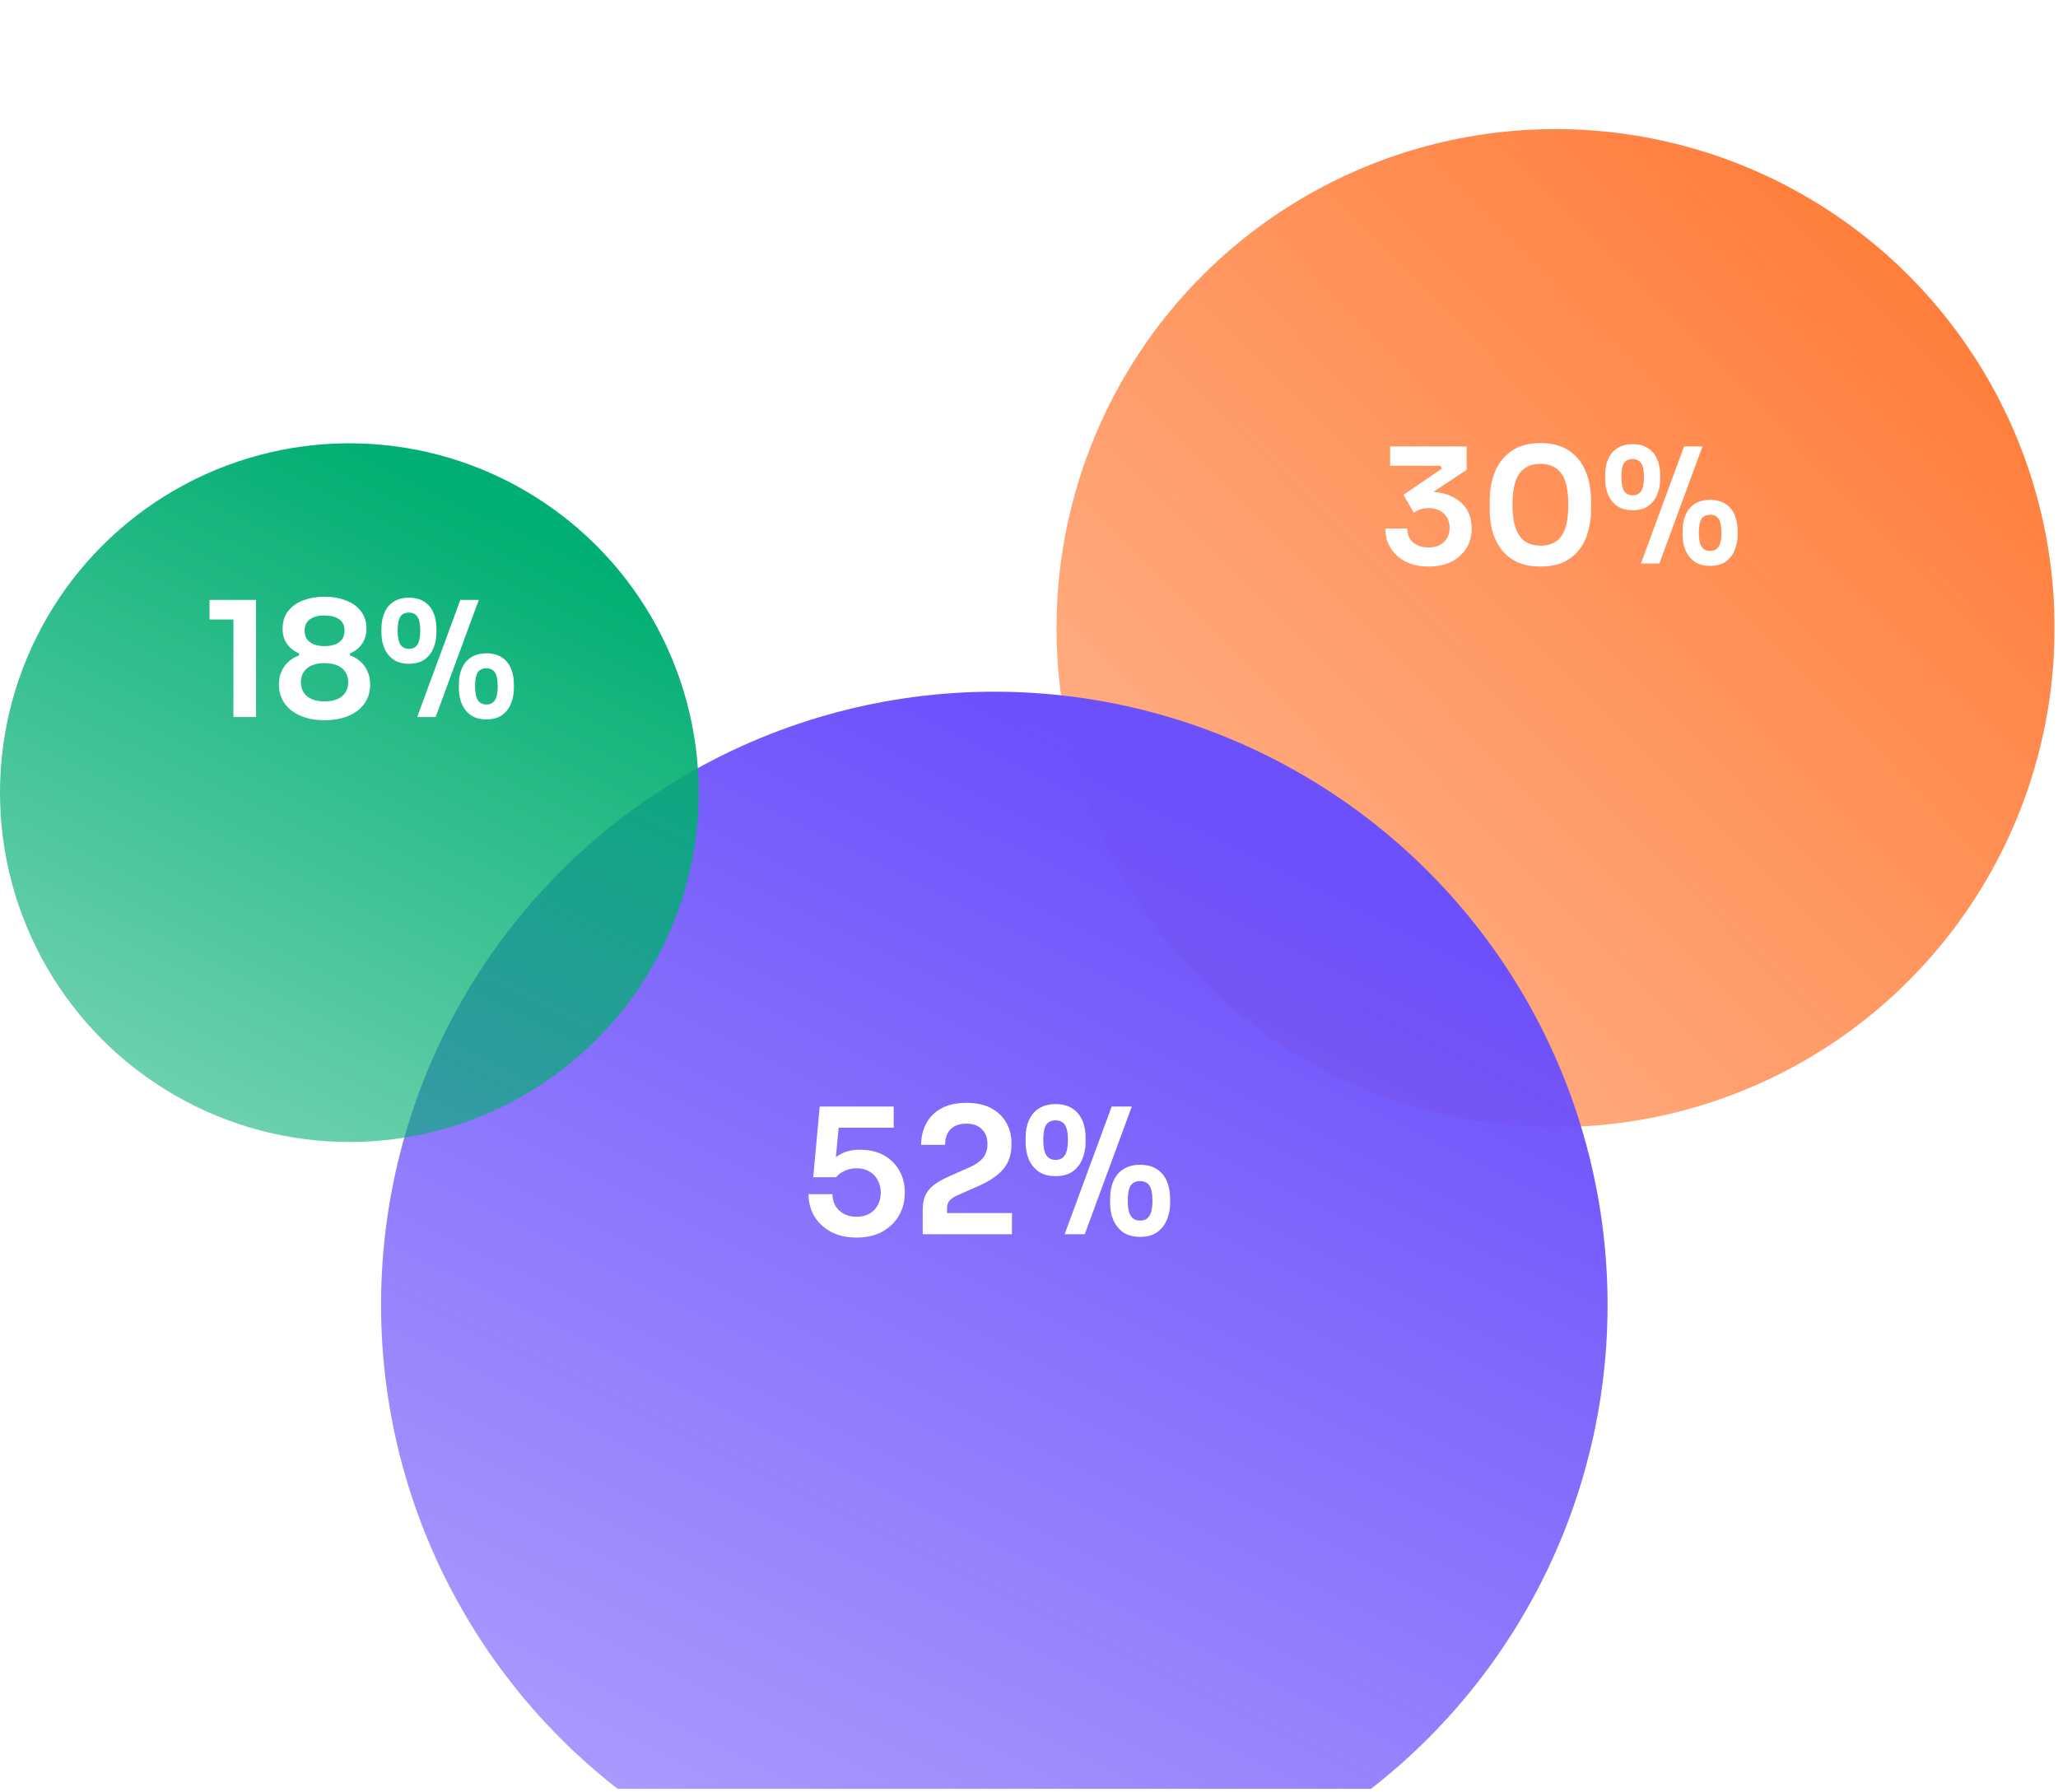 <svg width="201" height="175" viewBox="0 0 201 175" fill="none" xmlns="http://www.w3.org/2000/svg">
<g clip-path="url(#clip0_1949_7)">
<g filter="url(#filter0_d_1949_7)">
<circle cx="151.926" cy="48.739" r="48.739" fill="url(#paint0_linear_1949_7)"/>
</g>
<path d="M139.516 55.335C138.638 55.335 137.881 55.167 137.245 54.833C136.618 54.499 136.138 54.056 135.804 53.502C135.469 52.938 135.302 52.312 135.302 51.623H137.448C137.448 52.176 137.631 52.625 137.996 52.969C138.372 53.304 138.879 53.471 139.516 53.471C139.944 53.471 140.309 53.392 140.612 53.236C140.925 53.069 141.165 52.844 141.332 52.562C141.5 52.27 141.583 51.936 141.583 51.56C141.583 50.996 141.4 50.537 141.035 50.182C140.669 49.816 140.168 49.633 139.531 49.633C139.218 49.633 138.941 49.675 138.701 49.759C138.471 49.842 138.268 49.952 138.09 50.088L137.072 48.333L140.831 45.765L140.69 45.498H135.772V43.603H143.243V45.89L139.375 48.459L138.169 48.239C138.367 48.177 138.581 48.13 138.811 48.098C139.04 48.057 139.291 48.036 139.563 48.036C140.429 48.036 141.171 48.187 141.787 48.49C142.413 48.782 142.893 49.19 143.228 49.712C143.562 50.234 143.729 50.834 143.729 51.513V51.717C143.729 52.374 143.562 52.98 143.228 53.533C142.893 54.076 142.413 54.515 141.787 54.849C141.16 55.173 140.403 55.335 139.516 55.335ZM150.463 55.335C149.565 55.335 148.803 55.188 148.177 54.896C147.55 54.593 147.039 54.186 146.642 53.674C146.245 53.152 145.953 52.557 145.765 51.889C145.587 51.21 145.498 50.5 145.498 49.759L145.498 48.882C145.498 47.827 145.676 46.877 146.031 46.031C146.386 45.185 146.929 44.517 147.66 44.026C148.391 43.525 149.325 43.274 150.463 43.274C151.591 43.274 152.52 43.525 153.251 44.026C153.982 44.517 154.52 45.185 154.865 46.031C155.22 46.877 155.397 47.827 155.397 48.882V49.759C155.397 50.5 155.303 51.21 155.115 51.889C154.938 52.557 154.651 53.152 154.254 53.674C153.867 54.186 153.361 54.593 152.734 54.896C152.108 55.188 151.351 55.335 150.463 55.335ZM150.463 53.298C151.393 53.298 152.077 52.98 152.515 52.343C152.954 51.696 153.173 50.693 153.173 49.336C153.173 47.895 152.949 46.866 152.5 46.25C152.051 45.624 151.372 45.31 150.463 45.31C149.545 45.31 148.855 45.624 148.396 46.25C147.947 46.866 147.722 47.884 147.722 49.304C147.722 50.672 147.947 51.68 148.396 52.327C148.845 52.975 149.534 53.298 150.463 53.298ZM160.266 55.037L164.479 43.603H166.28L162.067 55.037H160.266ZM159.452 49.837C158.846 49.837 158.345 49.701 157.948 49.43C157.551 49.148 157.254 48.777 157.055 48.318C156.867 47.858 156.773 47.357 156.773 46.814V46.407C156.773 45.812 156.872 45.29 157.071 44.841C157.269 44.381 157.567 44.026 157.964 43.776C158.371 43.514 158.867 43.384 159.452 43.384C160.057 43.384 160.558 43.514 160.955 43.776C161.352 44.026 161.65 44.381 161.848 44.841C162.046 45.29 162.146 45.812 162.146 46.407V46.814C162.146 47.357 162.046 47.858 161.848 48.318C161.66 48.777 161.368 49.148 160.971 49.43C160.584 49.701 160.078 49.837 159.452 49.837ZM159.452 48.38C159.827 48.38 160.104 48.245 160.282 47.973C160.47 47.691 160.564 47.242 160.564 46.626C160.564 45.958 160.47 45.493 160.282 45.232C160.094 44.971 159.817 44.841 159.452 44.841C159.086 44.841 158.809 44.971 158.621 45.232C158.444 45.493 158.355 45.953 158.355 46.611C158.355 47.227 158.444 47.676 158.621 47.958C158.809 48.239 159.086 48.38 159.452 48.38ZM167.017 55.272C166.411 55.272 165.91 55.136 165.513 54.865C165.116 54.583 164.819 54.212 164.62 53.753C164.432 53.293 164.338 52.792 164.338 52.249V51.842C164.338 51.247 164.437 50.724 164.636 50.276C164.834 49.816 165.132 49.461 165.529 49.211C165.936 48.949 166.432 48.819 167.017 48.819C167.622 48.819 168.123 48.949 168.52 49.211C168.917 49.461 169.215 49.816 169.413 50.276C169.611 50.724 169.711 51.247 169.711 51.842V52.249C169.711 52.792 169.611 53.293 169.413 53.753C169.225 54.212 168.933 54.583 168.536 54.865C168.15 55.136 167.643 55.272 167.017 55.272ZM167.017 53.815C167.392 53.815 167.669 53.68 167.847 53.408C168.035 53.126 168.129 52.677 168.129 52.061C168.129 51.393 168.035 50.928 167.847 50.667C167.659 50.406 167.382 50.276 167.017 50.276C166.651 50.276 166.374 50.406 166.186 50.667C166.009 50.928 165.92 51.388 165.92 52.045C165.92 52.661 166.009 53.111 166.186 53.392C166.374 53.674 166.651 53.815 167.017 53.815Z" fill="white"/>
<g filter="url(#filter1_d_1949_7)">
<circle cx="97.112" cy="114.844" r="59.895" fill="url(#paint1_linear_1949_7)"/>
</g>
<path d="M83.648 120.878C82.668 120.878 81.825 120.684 81.119 120.297C80.424 119.909 79.888 119.397 79.512 118.759C79.148 118.109 78.966 117.403 78.966 116.64H81.307C81.307 117.073 81.404 117.454 81.597 117.785C81.802 118.115 82.082 118.377 82.435 118.571C82.788 118.753 83.198 118.844 83.665 118.844C84.155 118.844 84.576 118.742 84.93 118.537C85.283 118.332 85.551 118.052 85.733 117.699C85.927 117.346 86.023 116.942 86.023 116.486C86.023 116.042 85.927 115.643 85.733 115.29C85.551 114.925 85.283 114.64 84.93 114.435C84.588 114.219 84.172 114.11 83.682 114.11C83.272 114.11 82.885 114.19 82.52 114.35C82.156 114.509 81.871 114.72 81.666 114.982H79.427L80.059 108.078H87.288V110.146H81.119L81.973 109.479L81.563 113.786L80.982 113.615C81.312 113.239 81.717 112.926 82.195 112.675C82.674 112.424 83.278 112.299 84.007 112.299C84.93 112.299 85.716 112.487 86.365 112.863C87.015 113.239 87.51 113.74 87.852 114.367C88.194 114.982 88.365 115.654 88.365 116.383V116.605C88.365 117.346 88.182 118.041 87.818 118.69C87.453 119.34 86.918 119.87 86.211 120.28C85.516 120.678 84.662 120.878 83.648 120.878ZM90.12 120.553V118.161C90.12 117.637 90.2 117.181 90.359 116.793C90.53 116.406 90.804 116.064 91.18 115.768C91.567 115.461 92.074 115.17 92.701 114.897L94.82 113.957C95.344 113.717 95.742 113.427 96.016 113.085C96.301 112.732 96.443 112.282 96.443 111.735C96.443 111.131 96.261 110.653 95.896 110.3C95.543 109.935 95.036 109.753 94.375 109.753C93.715 109.753 93.202 109.935 92.837 110.3C92.484 110.664 92.307 111.171 92.307 111.821H89.966C89.966 111.046 90.131 110.351 90.462 109.736C90.792 109.109 91.282 108.619 91.931 108.266C92.581 107.901 93.395 107.719 94.375 107.719C95.355 107.719 96.17 107.896 96.819 108.249C97.468 108.602 97.958 109.075 98.289 109.667C98.619 110.248 98.784 110.898 98.784 111.615V111.838C98.784 112.772 98.522 113.552 97.998 114.179C97.474 114.794 96.705 115.329 95.691 115.785L93.572 116.725C93.173 116.896 92.894 117.078 92.735 117.272C92.575 117.454 92.495 117.705 92.495 118.024V119.118L91.914 118.485H98.835V120.553H90.12ZM103.979 120.553L108.576 108.078H110.541L105.944 120.553H103.979ZM103.09 114.879C102.429 114.879 101.882 114.731 101.449 114.435C101.016 114.128 100.692 113.723 100.475 113.222C100.27 112.721 100.168 112.174 100.168 111.581V111.137C100.168 110.488 100.276 109.918 100.492 109.428C100.709 108.927 101.034 108.539 101.466 108.266C101.911 107.981 102.452 107.839 103.09 107.839C103.751 107.839 104.298 107.981 104.731 108.266C105.163 108.539 105.488 108.927 105.705 109.428C105.921 109.918 106.029 110.488 106.029 111.137V111.581C106.029 112.174 105.921 112.721 105.705 113.222C105.5 113.723 105.181 114.128 104.748 114.435C104.326 114.731 103.774 114.879 103.09 114.879ZM103.09 113.29C103.5 113.29 103.802 113.142 103.996 112.846C104.201 112.538 104.303 112.048 104.303 111.376C104.303 110.647 104.201 110.14 103.996 109.855C103.791 109.57 103.489 109.428 103.09 109.428C102.691 109.428 102.389 109.57 102.184 109.855C101.991 110.14 101.894 110.641 101.894 111.359C101.894 112.031 101.991 112.521 102.184 112.829C102.389 113.136 102.691 113.29 103.09 113.29ZM111.344 120.809C110.683 120.809 110.136 120.661 109.703 120.365C109.271 120.058 108.946 119.653 108.729 119.152C108.524 118.651 108.422 118.104 108.422 117.511V117.067C108.422 116.418 108.53 115.848 108.746 115.358C108.963 114.857 109.288 114.469 109.721 114.196C110.165 113.911 110.706 113.769 111.344 113.769C112.005 113.769 112.552 113.911 112.985 114.196C113.418 114.469 113.742 114.857 113.959 115.358C114.175 115.848 114.283 116.418 114.283 117.067V117.511C114.283 118.104 114.175 118.651 113.959 119.152C113.754 119.653 113.435 120.058 113.002 120.365C112.58 120.661 112.028 120.809 111.344 120.809ZM111.344 119.22C111.754 119.22 112.056 119.072 112.25 118.776C112.455 118.468 112.557 117.978 112.557 117.306C112.557 116.577 112.455 116.07 112.25 115.785C112.045 115.5 111.743 115.358 111.344 115.358C110.945 115.358 110.643 115.5 110.438 115.785C110.245 116.07 110.148 116.571 110.148 117.289C110.148 117.961 110.245 118.451 110.438 118.759C110.643 119.066 110.945 119.22 111.344 119.22Z" fill="white"/>
<g filter="url(#filter2_d_1949_7)">
<circle cx="34.122" cy="63.66" r="34.122" fill="url(#paint2_linear_1949_7)"/>
</g>
<path d="M22.797 70.032L22.797 59.976L23.486 60.509H20.463L20.463 58.598H25.006L25.006 70.032H22.797ZM31.69 70.345C30.813 70.345 30.041 70.204 29.372 69.922C28.704 69.64 28.182 69.238 27.806 68.716C27.43 68.194 27.242 67.573 27.242 66.852C27.242 66.372 27.326 65.949 27.493 65.583C27.66 65.207 27.89 64.889 28.182 64.628C28.474 64.356 28.819 64.153 29.216 64.017L29.216 63.829C28.913 63.694 28.636 63.516 28.386 63.297C28.145 63.077 27.952 62.811 27.806 62.498C27.67 62.185 27.602 61.824 27.602 61.417C27.602 60.728 27.78 60.154 28.135 59.694C28.5 59.224 28.991 58.875 29.607 58.645C30.234 58.405 30.928 58.285 31.69 58.285C32.463 58.285 33.157 58.405 33.773 58.645C34.4 58.875 34.891 59.224 35.246 59.694C35.611 60.154 35.794 60.728 35.794 61.417C35.794 61.824 35.721 62.185 35.575 62.498C35.439 62.811 35.251 63.077 35.011 63.297C34.771 63.516 34.494 63.694 34.181 63.829V64.017C34.578 64.153 34.922 64.356 35.214 64.628C35.517 64.9 35.747 65.223 35.904 65.599C36.071 65.965 36.154 66.382 36.154 66.852C36.154 67.573 35.966 68.194 35.59 68.716C35.225 69.238 34.708 69.64 34.04 69.922C33.371 70.204 32.588 70.345 31.69 70.345ZM31.69 68.512C32.171 68.512 32.583 68.439 32.928 68.293C33.272 68.147 33.538 67.933 33.727 67.651C33.914 67.369 34.008 67.03 34.008 66.633C34.008 66.236 33.914 65.902 33.727 65.63C33.549 65.349 33.283 65.134 32.928 64.988C32.583 64.842 32.171 64.769 31.69 64.769C31.221 64.769 30.813 64.842 30.469 64.988C30.124 65.134 29.858 65.349 29.67 65.63C29.482 65.902 29.388 66.236 29.388 66.633C29.388 67.03 29.482 67.369 29.67 67.651C29.858 67.933 30.124 68.147 30.469 68.293C30.813 68.439 31.221 68.512 31.69 68.512ZM31.69 63.109C32.296 63.109 32.771 62.983 33.116 62.733C33.471 62.472 33.648 62.096 33.648 61.605C33.648 61.093 33.471 60.718 33.116 60.477C32.761 60.237 32.285 60.117 31.69 60.117C31.095 60.117 30.62 60.242 30.265 60.493C29.921 60.733 29.748 61.104 29.748 61.605C29.748 62.096 29.926 62.472 30.281 62.733C30.636 62.983 31.106 63.109 31.69 63.109ZM40.747 70.032L44.96 58.598H46.761L42.548 70.032H40.747ZM39.932 64.832C39.327 64.832 38.826 64.696 38.429 64.424C38.032 64.142 37.734 63.772 37.536 63.312C37.348 62.853 37.254 62.352 37.254 61.809V61.401C37.254 60.806 37.353 60.284 37.552 59.835C37.75 59.376 38.048 59.021 38.444 58.77C38.852 58.509 39.348 58.379 39.932 58.379C40.538 58.379 41.039 58.509 41.436 58.77C41.833 59.021 42.13 59.376 42.329 59.835C42.527 60.284 42.626 60.806 42.626 61.401V61.809C42.626 62.352 42.527 62.853 42.329 63.312C42.141 63.772 41.849 64.142 41.452 64.424C41.065 64.696 40.559 64.832 39.932 64.832ZM39.932 63.375C40.308 63.375 40.585 63.239 40.763 62.968C40.95 62.686 41.044 62.237 41.044 61.621C41.044 60.953 40.95 60.488 40.763 60.227C40.575 59.966 40.298 59.835 39.932 59.835C39.567 59.835 39.29 59.966 39.102 60.227C38.925 60.488 38.836 60.947 38.836 61.605C38.836 62.221 38.925 62.67 39.102 62.952C39.29 63.234 39.567 63.375 39.932 63.375ZM47.498 70.267C46.892 70.267 46.391 70.131 45.994 69.859C45.597 69.577 45.3 69.207 45.101 68.747C44.913 68.288 44.819 67.787 44.819 67.244V66.836C44.819 66.241 44.918 65.719 45.117 65.27C45.315 64.811 45.613 64.456 46.01 64.205C46.417 63.944 46.913 63.814 47.498 63.814C48.103 63.814 48.604 63.944 49.001 64.205C49.398 64.456 49.696 64.811 49.894 65.27C50.092 65.719 50.191 66.241 50.191 66.836V67.244C50.191 67.787 50.092 68.288 49.894 68.747C49.706 69.207 49.413 69.577 49.017 69.859C48.63 70.131 48.124 70.267 47.498 70.267ZM47.498 68.81C47.873 68.81 48.15 68.674 48.328 68.403C48.516 68.121 48.609 67.672 48.609 67.056C48.609 66.387 48.516 65.923 48.328 65.662C48.14 65.401 47.863 65.27 47.498 65.27C47.132 65.27 46.855 65.401 46.667 65.662C46.49 65.923 46.401 66.382 46.401 67.04C46.401 67.656 46.49 68.105 46.667 68.387C46.855 68.669 47.132 68.81 47.498 68.81Z" fill="white"/>
</g>
<defs>
<filter id="filter0_d_1949_7" x="69.556" y="-21.019" width="164.739" height="164.739" filterUnits="userSpaceOnUse" color-interpolation-filters="sRGB">
<feFlood flood-opacity="0" result="BackgroundImageFix"/>
<feColorMatrix in="SourceAlpha" type="matrix" values="0 0 0 0 0 0 0 0 0 0 0 0 0 0 0 0 0 0 127 0" result="hardAlpha"/>
<feOffset dy="12.611"/>
<feGaussianBlur stdDeviation="16.815"/>
<feColorMatrix type="matrix" values="0 0 0 0 1 0 0 0 0 0.455 0 0 0 0 0.173 0 0 0 0.24 0"/>
<feBlend mode="normal" in2="BackgroundImageFix" result="effect1_dropShadow_1949_7"/>
<feBlend mode="normal" in="SourceGraphic" in2="effect1_dropShadow_1949_7" result="shape"/>
</filter>
<filter id="filter1_d_1949_7" x="3.586" y="33.929" width="187.052" height="187.052" filterUnits="userSpaceOnUse" color-interpolation-filters="sRGB">
<feFlood flood-opacity="0" result="BackgroundImageFix"/>
<feColorMatrix in="SourceAlpha" type="matrix" values="0 0 0 0 0 0 0 0 0 0 0 0 0 0 0 0 0 0 127 0" result="hardAlpha"/>
<feOffset dy="12.611"/>
<feGaussianBlur stdDeviation="16.815"/>
<feColorMatrix type="matrix" values="0 0 0 0 0.424 0 0 0 0 0.314 0 0 0 0 0.988 0 0 0 0.24 0"/>
<feBlend mode="normal" in2="BackgroundImageFix" result="effect1_dropShadow_1949_7"/>
<feBlend mode="normal" in="SourceGraphic" in2="effect1_dropShadow_1949_7" result="shape"/>
</filter>
<filter id="filter2_d_1949_7" x="-36.694" y="6.604" width="141.632" height="141.632" filterUnits="userSpaceOnUse" color-interpolation-filters="sRGB">
<feFlood flood-opacity="0" result="BackgroundImageFix"/>
<feColorMatrix in="SourceAlpha" type="matrix" values="0 0 0 0 0 0 0 0 0 0 0 0 0 0 0 0 0 0 127 0" result="hardAlpha"/>
<feOffset dy="13.76"/>
<feGaussianBlur stdDeviation="18.347"/>
<feColorMatrix type="matrix" values="0 0 0 0 0.008 0 0 0 0 0.686 0 0 0 0 0.447 0 0 0 0.24 0"/>
<feBlend mode="normal" in2="BackgroundImageFix" result="effect1_dropShadow_1949_7"/>
<feBlend mode="normal" in="SourceGraphic" in2="effect1_dropShadow_1949_7" result="shape"/>
</filter>
<linearGradient id="paint0_linear_1949_7" x1="201.143" y1="0.061" x2="102.586" y2="97.19" gradientUnits="userSpaceOnUse">
<stop stop-color="#FF742C"/>
<stop offset="1" stop-color="#FF742C" stop-opacity="0.5"/>
</linearGradient>
<linearGradient id="paint1_linear_1949_7" x1="97.112" y1="54.948" x2="37.217" y2="175.059" gradientUnits="userSpaceOnUse">
<stop stop-color="#6C50FC"/>
<stop offset="1" stop-color="#6C50FC" stop-opacity="0.5"/>
</linearGradient>
<linearGradient id="paint2_linear_1949_7" x1="34.122" y1="29.538" x2="0.213" y2="97.912" gradientUnits="userSpaceOnUse">
<stop stop-color="#02AF72"/>
<stop offset="1" stop-color="#02AF72" stop-opacity="0.5"/>
</linearGradient>
<clipPath id="clip0_1949_7">
<rect width="200.665" height="174.739" fill="white"/>
</clipPath>
</defs>
</svg>
